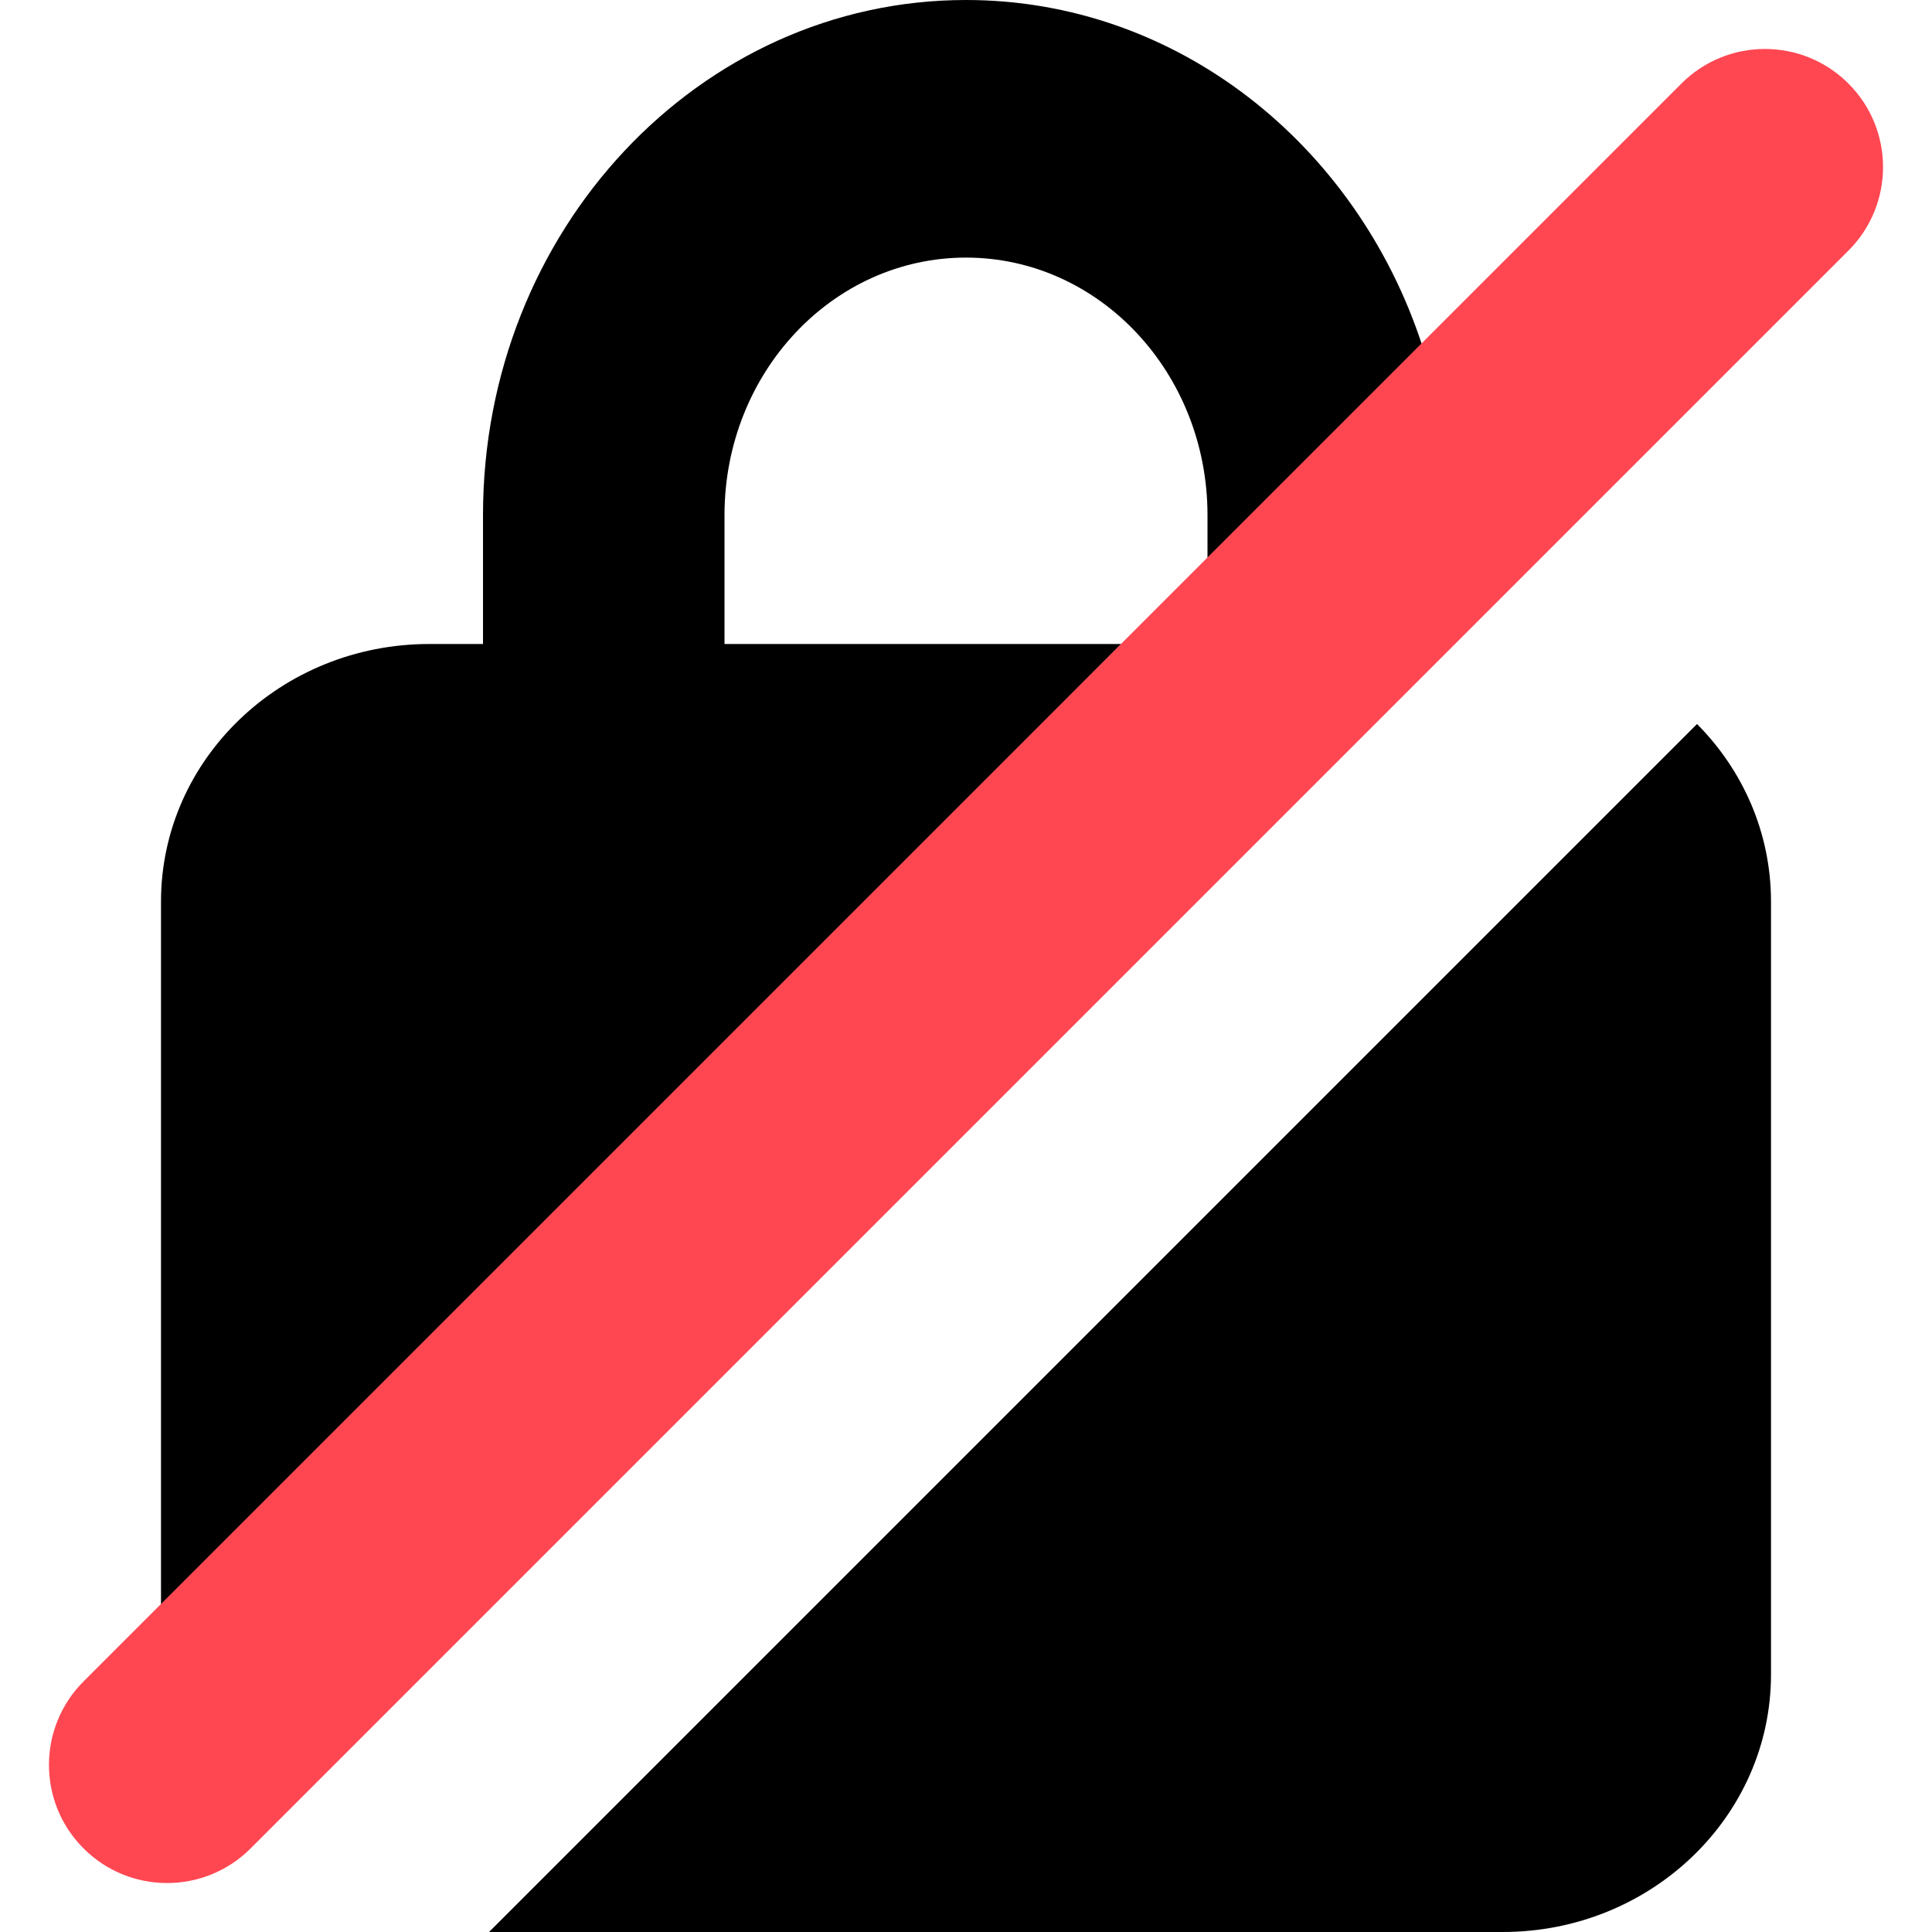 <svg width="24" height="24" viewBox="0 0 24 24" fill="none" xmlns="http://www.w3.org/2000/svg">
<g clip-path="url(#clip0)">
<path d="M21.081 8.994L6.075 24H18.667C20.508 24 22 22.567 22 20.8V11.2C22 10.345 21.651 9.568 21.081 8.994Z" fill="black"/>
<path d="M12 0C8.686 0 6 2.865 6 6.4V8H5.333C3.492 8 2 9.433 2 11.2L2 20L13.93 8H9V6.4C9 4.633 10.343 3.2 12 3.2C13.657 3.2 15 4.633 15 6.4L15 7L17.667 4.291C16.85 1.793 14.621 0 12 0Z" fill="black"/>
<path d="M20.887 1.038L1.038 20.887C0.465 21.46 0.465 22.389 1.038 22.962C1.611 23.535 2.54 23.535 3.113 22.962L22.962 3.113C23.535 2.54 23.535 1.611 22.962 1.038C22.389 0.465 21.46 0.465 20.887 1.038Z" fill="#FF4752"/>
</g>
<defs>
<clipPath id="clip0">
<rect width="24" height="24" fill="white"/>
</clipPath>
</defs>
</svg>
